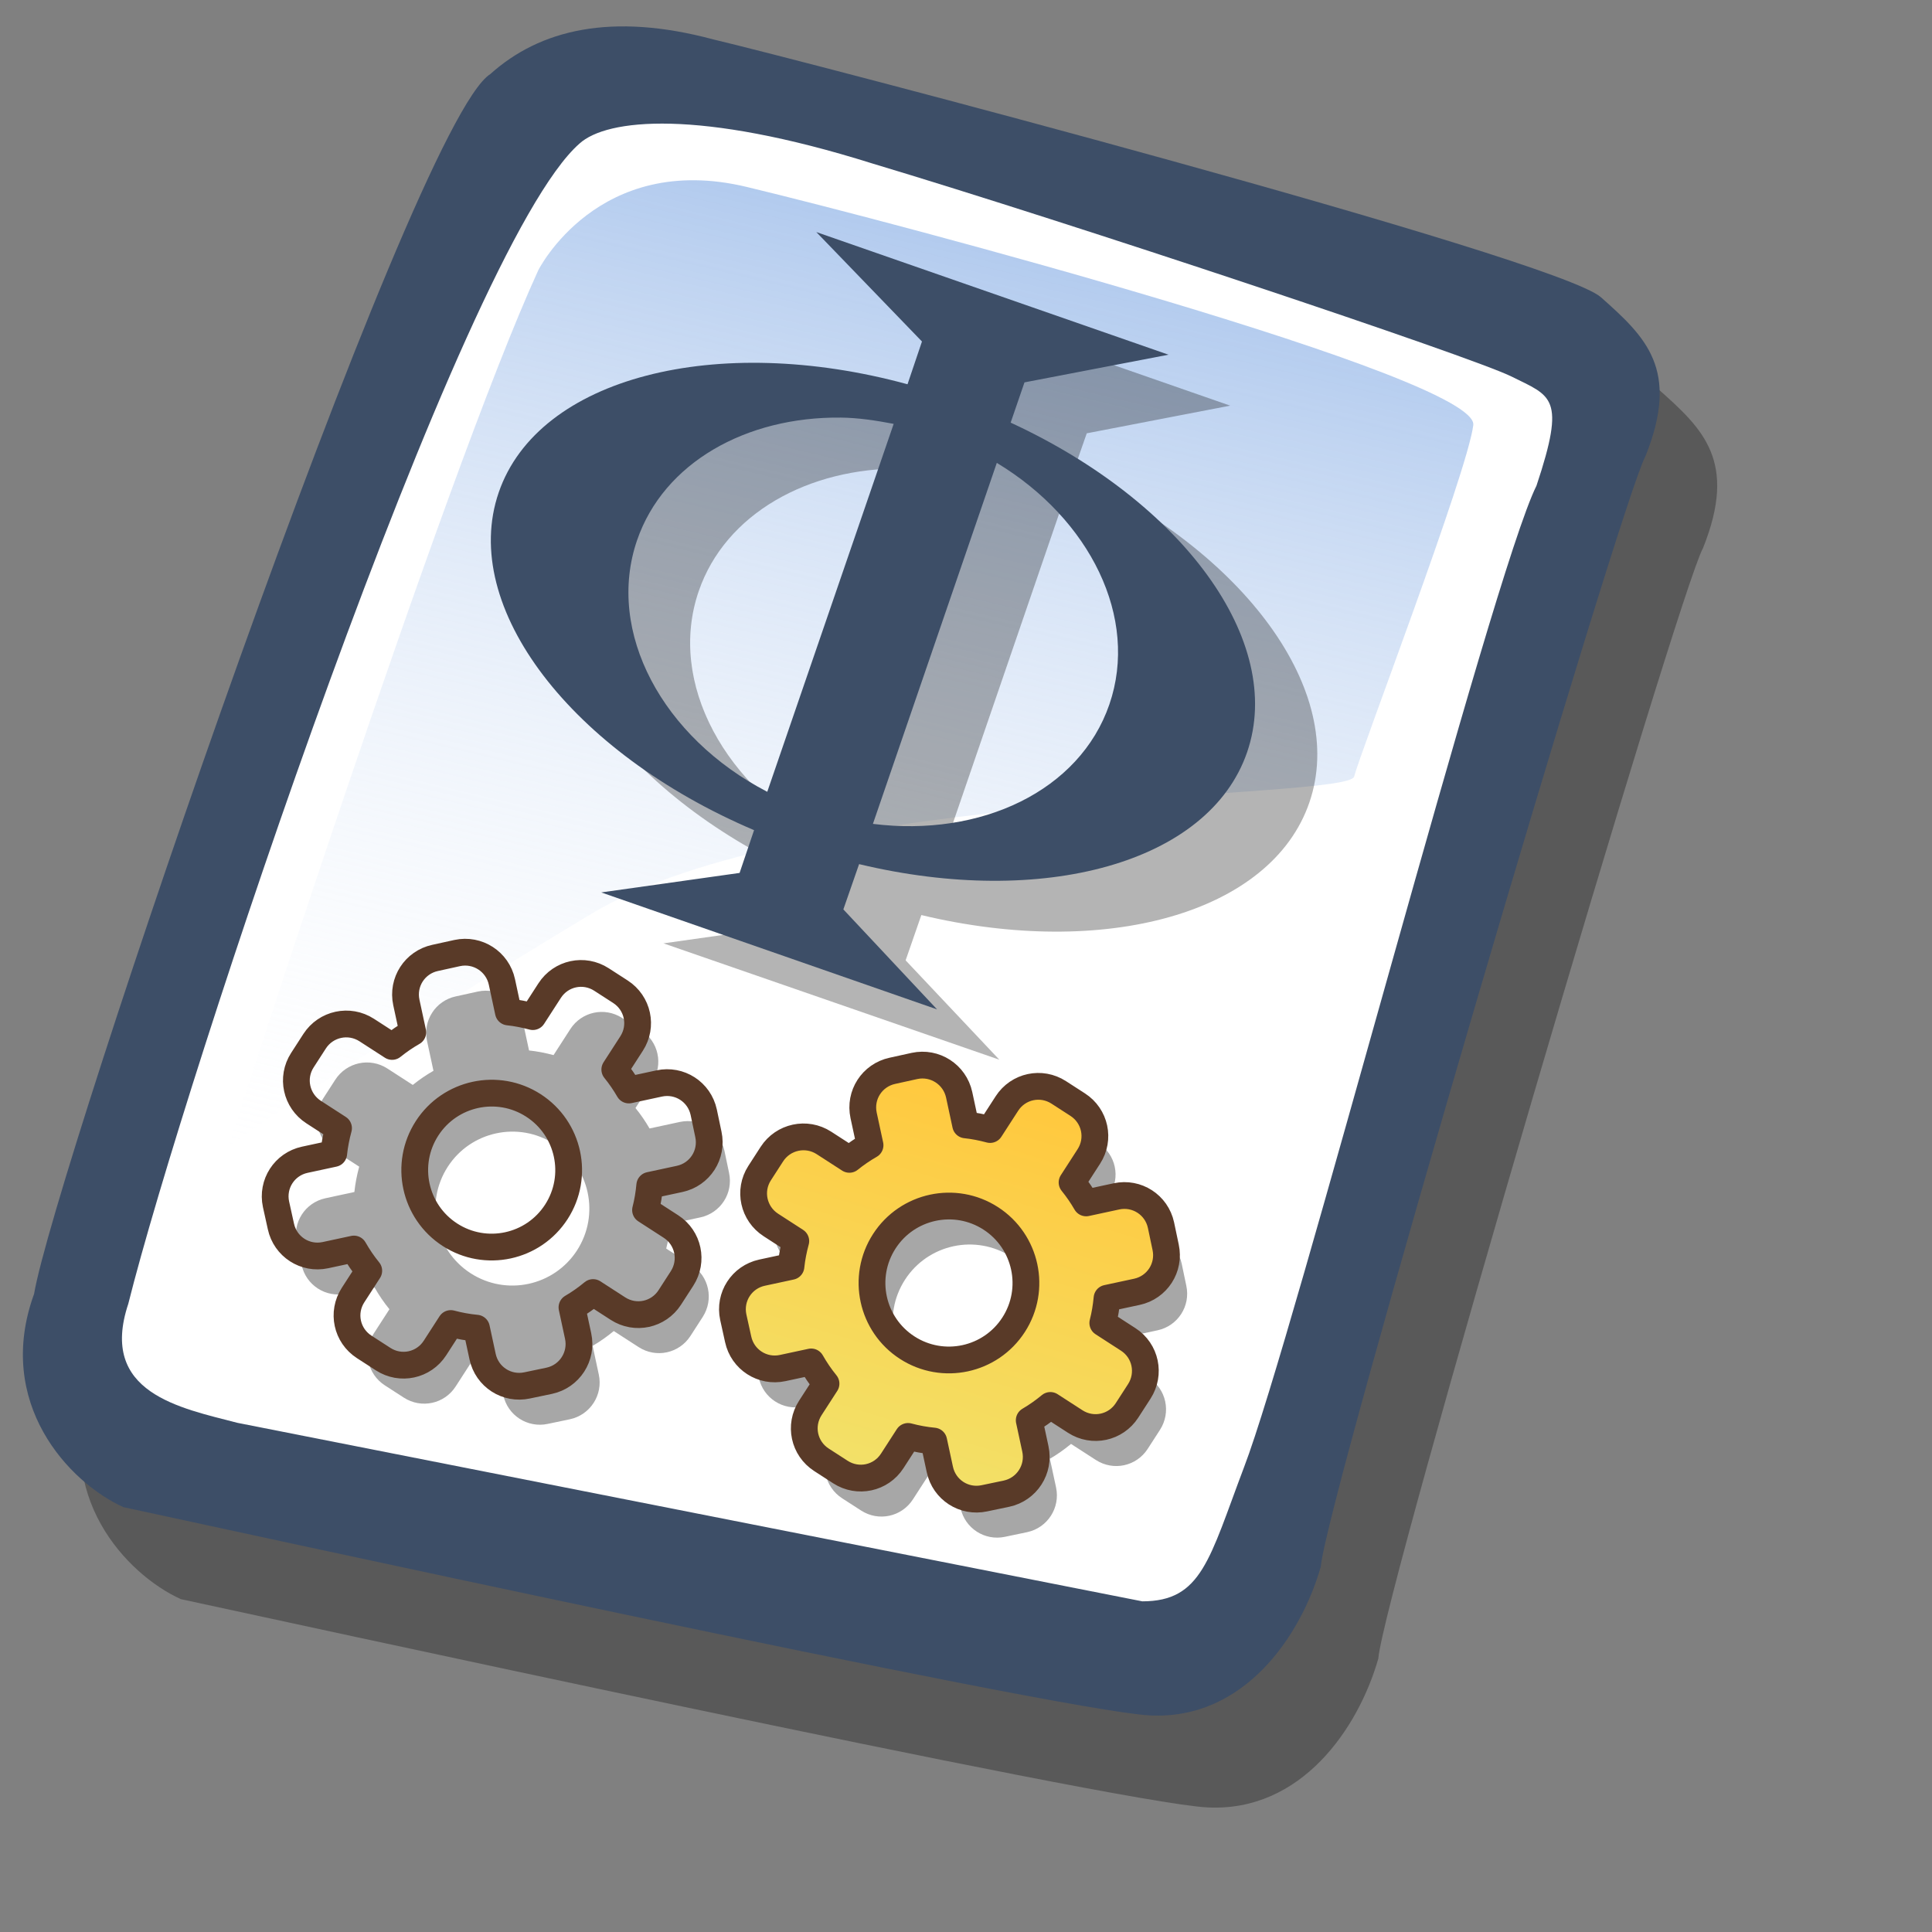 <?xml version="1.0" encoding="UTF-8" standalone="no"?>
<!-- Created with Sodipodi ("http://www.sodipodi.com/") -->
<svg
   xmlns:dc="http://purl.org/dc/elements/1.1/"
   xmlns:cc="http://creativecommons.org/ns#"
   xmlns:rdf="http://www.w3.org/1999/02/22-rdf-syntax-ns#"
   xmlns:svg="http://www.w3.org/2000/svg"
   xmlns="http://www.w3.org/2000/svg"
   xmlns:xlink="http://www.w3.org/1999/xlink"
   xmlns:sodipodi="http://sodipodi.sourceforge.net/DTD/sodipodi-0.dtd"
   xmlns:inkscape="http://www.inkscape.org/namespaces/inkscape"
   id="svg604"
   sodipodi:version="0.32"
   width="72pt"
   height="72pt"
   sodipodi:docbase="/home/tweenk/GNUtoon/mimetypes"
   sodipodi:docname="text-x-fortran.svg"
   inkscape:version="0.46+devel"
   inkscape:output_extension="org.inkscape.output.svg.inkscape">
  <rect width="100%" height="100%" fill="#808080" stroke="none"/>
  <defs
     id="defs606">
    <linearGradient
       id="linearGradient612">
      <stop
         style="stop-color:#7fa8e3;stop-opacity:0.741;"
         offset="0"
         id="stop613" />
      <stop
         style="stop-color:#ffffff;stop-opacity:0;"
         offset="1"
         id="stop614" />
    </linearGradient>
    <linearGradient
       xlink:href="#linearGradient612"
       id="linearGradient615"
       x1="50.644"
       y1="5.368"
       x2="35.752"
       y2="68.044"
       gradientUnits="userSpaceOnUse"
       spreadMethod="pad" />
    <defs
       id="defs550">
      <linearGradient
         id="linearGradient1828">
        <stop
           style="stop-color:#ffc93f;stop-opacity:1;"
           offset="0"
           id="stop1829" />
        <stop
           style="stop-color:#f1e36c;stop-opacity:1;"
           offset="1"
           id="stop1830" />
      </linearGradient>
      <linearGradient
         id="linearGradient1825">
        <stop
           offset="0"
           style="stop-color:#ffd800;stop-opacity:1;"
           id="stop1827" />
        <stop
           offset="1"
           style="stop-color:#ffd58f;stop-opacity:0;"
           id="stop1826" />
      </linearGradient>
      <linearGradient
         x1="0"
         y1="0"
         x2="1"
         y2="0"
         id="linearGradient632"
         gradientUnits="objectBoundingBox"
         spreadMethod="pad">
        <stop
           style="stop-color:#ffb700;stop-opacity:1;"
           offset="0"
           id="stop633" />
        <stop
           style="stop-color:#ffd58f;stop-opacity:0;"
           offset="1"
           id="stop634" />
      </linearGradient>
      <linearGradient
         x1="0"
         y1="0"
         x2="1"
         y2="0"
         id="linearGradient556"
         gradientUnits="objectBoundingBox"
         spreadMethod="pad">
        <stop
           style="stop-color:#000000;stop-opacity:1;"
           offset="0"
           id="stop557" />
        <stop
           style="stop-color:#bdf2ff;stop-opacity:0.384;"
           offset="1"
           id="stop558" />
      </linearGradient>
      <linearGradient
         x1="60.645"
         y1="19.296"
         x2="35.371"
         y2="69.143"
         id="linearGradient559"
         xlink:href="#linearGradient632"
         gradientUnits="userSpaceOnUse"
         spreadMethod="pad"
         gradientTransform="matrix(1.419,-0.201,0.128,1.111,-136.8,-1.332)" />
      <linearGradient
         x1="85.638"
         y1="17.444"
         x2="73.916"
         y2="54.628"
         id="linearGradient631"
         xlink:href="#linearGradient632"
         gradientUnits="userSpaceOnUse"
         gradientTransform="matrix(1.051,-0.149,0.172,1.499,-123.699,-3.008)"
         spreadMethod="pad" />
      <defs
         id="defs3">
        <sodipodi:namedview
           id="namedview909" />
        <defs
           id="defs1721">
          <linearGradient
             x1="0"
             y1="0"
             x2="1"
             y2="0"
             id="linearGradient1722"
             gradientUnits="objectBoundingBox"
             spreadMethod="pad"
             xlink:href="#linearGradient1825" />
          <linearGradient
             x1="0"
             y1="0"
             x2="1"
             y2="0"
             id="linearGradient1725"
             gradientUnits="objectBoundingBox"
             spreadMethod="pad">
            <stop
               style="stop-color:#000000;stop-opacity:1;"
               offset="0"
               id="stop1726" />
            <stop
               style="stop-color:#bdf2ff;stop-opacity:0.384;"
               offset="1"
               id="stop1727" />
          </linearGradient>
          <linearGradient
             id="linearGradient1728"
             xlink:href="#linearGradient632"
             x1="60.645"
             y1="19.296"
             x2="35.371"
             y2="69.143"
             gradientUnits="userSpaceOnUse"
             spreadMethod="pad" />
          <linearGradient
             xlink:href="#linearGradient632"
             id="linearGradient1729"
             x1="85.638"
             y1="17.444"
             x2="73.916"
             y2="54.628"
             gradientUnits="userSpaceOnUse"
             spreadMethod="pad"
             gradientTransform="scale(0.741,1.35)" />
        </defs>
      </defs>
      <sodipodi:namedview
         id="namedview1730"
         pagecolor="#ffffff"
         bordercolor="#666666"
         borderopacity="1.0"
         inkscape:pageopacity="0.0"
         inkscape:pageshadow="2"
         inkscape:zoom="2.4559706"
         inkscape:cx="113.94414"
         inkscape:cy="73.007956"
         inkscape:window-width="812"
         inkscape:window-height="560"
         inkscape:window-x="103"
         inkscape:window-y="56" />
      <linearGradient
         inkscape:collect="always"
         xlink:href="#linearGradient1828"
         id="linearGradient1831"
         gradientTransform="matrix(0.564,0,0,0.564,50.398,45.073)"
         x1="32.051"
         y1="14.658"
         x2="32.051"
         y2="75.934"
         gradientUnits="userSpaceOnUse" />
    </defs>
    <linearGradient
       inkscape:collect="always"
       xlink:href="#linearGradient1828"
       id="linearGradient2213"
       gradientUnits="userSpaceOnUse"
       gradientTransform="matrix(0.371,0,0,0.371,44.154,27.772)"
       x1="32.051"
       y1="14.658"
       x2="32.051"
       y2="75.934" />
  </defs>
  <sodipodi:namedview
     id="base"
     inkscape:zoom="3.5649968"
     inkscape:cx="62.65155"
     inkscape:cy="53.590681"
     inkscape:window-width="795"
     inkscape:window-height="724"
     inkscape:window-x="34"
     inkscape:window-y="9"
     inkscape:current-layer="svg604"
     showgrid="false" />
  <path
     style="fill:#000000;fill-rule:evenodd;stroke:none;stroke-opacity:1;stroke-width:1pt;stroke-linejoin:miter;stroke-linecap:butt;fill-opacity:0.301;"
     d="M 12.816 74.753 C 10.386 73.648 7.071 70.113 8.839 65.251 C 9.723 59.948 25.633 13.102 29.168 10.892 C 31.378 8.904 34.582 8.13 39.112 9.346 C 42.868 10.229 76.677 19.068 78.666 20.836 C 80.654 22.604 82.201 24.04 80.654 27.907 C 79.55 29.896 66.402 74.532 66.181 77.405 C 65.297 80.498 62.756 84.255 58.557 84.034 C 54.359 83.813 15.91 75.416 12.816 74.753 z "
     id="path794"
     sodipodi:nodetypes="ccccccccc"
     transform="matrix(1.115,0,0,1.115,-5.305,-3.889)" />
  <path
     style="fill:#3d4e67;fill-rule:evenodd;stroke:none;stroke-opacity:1;stroke-width:1pt;stroke-linejoin:miter;stroke-linecap:butt;fill-opacity:1;"
     d="M 12.816 74.753 C 10.386 73.648 7.071 70.113 8.839 65.251 C 9.723 59.948 25.633 13.102 29.168 10.892 C 31.378 8.904 34.582 8.13 39.112 9.346 C 42.868 10.229 76.677 19.068 78.666 20.836 C 80.654 22.604 82.201 24.04 80.654 27.907 C 79.55 29.896 66.402 74.532 66.181 77.405 C 65.297 80.498 62.756 84.255 58.557 84.034 C 54.359 83.813 15.91 75.416 12.816 74.753 z "
     id="path609"
     sodipodi:nodetypes="ccccccccc"
     transform="matrix(1.115,0,0,1.115,-8.162,-8.461)" />
  <path
     style="fill:#ffffff;fill-rule:evenodd;stroke:none;stroke-opacity:1;stroke-width:1pt;stroke-linejoin:miter;stroke-linecap:butt;fill-opacity:1;"
     d="M 17.899 70.996 C 15.358 70.334 11.711 69.671 13.037 65.693 C 15.468 55.971 27.842 18.626 33.146 13.986 C 34.361 12.881 38.449 12.439 46.183 14.87 C 55.022 17.521 72.92 23.488 74.688 24.372 C 76.456 25.256 77.119 25.256 75.793 29.233 C 73.804 33.211 64.966 67.24 62.756 72.985 C 61.209 77.073 60.877 78.951 58.226 78.951 "
     id="path608"
     sodipodi:nodetypes="cccccccs"
     transform="matrix(1.115,0,0,1.115,-8.162,-8.461)" />
  <path
     style="fill:url(#linearGradient615);fill-rule:evenodd;stroke:none;stroke-opacity:1;stroke-width:1pt;stroke-linejoin:miter;stroke-linecap:butt;fill-opacity:1;"
     d="M 28.75 13.75 C 28.75 13.75 31.875 7.5 39.688 9.375 C 47.5 11.25 78.125 19.375 77.812 21.875 C 77.5 24.375 71.875 39.062 71.562 40.312 C 71.25 41.562 42.5 40.938 31.562 47.5 C 20.625 54.062 12.5 59.688 12.5 59.688 C 12.5 59.688 23.75 24.688 28.75 13.75 z "
     id="path636"
     transform="matrix(0.947,0,0,0.947,-0.481,0.41)" />
  <path
     style="fill:#000000;fill-opacity:0.294;fill-rule:evenodd;stroke:none"
     d="M 43.625 14.062 L 48.906 19.5 L 48.188 21.625 C 38.701 19.039 29.84 21.279 27.875 27 C 25.91 32.719 31.515 39.932 40.562 43.781 L 39.812 45.906 L 32.969 46.875 L 49.656 52.656 L 45 47.719 L 45.781 45.469 C 54.889 47.651 63.164 45.402 65.062 39.875 C 66.961 34.347 61.822 27.431 53.312 23.5 L 54 21.531 L 61.125 20.156 L 43.625 14.062 z M 44.875 23.281 C 45.74 23.291 46.608 23.391 47.5 23.562 L 41.219 41.844 C 36.027 39.148 33.154 33.93 34.719 29.375 C 36.042 25.523 40.169 23.229 44.875 23.281 z M 52.625 25.531 C 57.261 28.332 59.696 33.2 58.219 37.5 C 56.743 41.796 51.831 44.135 46.469 43.469 L 52.625 25.531 z "
     id="path2522" />
  <path
     style="fill:#3d4e67;fill-opacity:1;fill-rule:evenodd;stroke:none"
     d="M 40.562 11.531 L 45.812 16.969 L 45.094 19.094 C 35.607 16.508 26.747 18.747 24.781 24.469 C 22.817 30.188 28.422 37.401 37.469 41.25 L 36.75 43.375 L 29.875 44.344 L 46.562 50.156 L 41.906 45.188 L 42.688 42.938 C 51.796 45.119 60.07 42.902 61.969 37.375 C 63.868 31.845 58.734 24.931 50.219 21 L 50.906 19 L 58.062 17.625 L 40.562 11.531 z M 41.781 20.75 C 42.647 20.76 43.513 20.891 44.406 21.062 L 38.125 39.344 C 32.926 36.649 30.09 31.402 31.656 26.844 C 32.979 22.992 37.076 20.698 41.781 20.75 z M 49.531 23 C 54.167 25.8 56.602 30.7 55.125 35 C 53.648 39.3 48.742 41.608 43.375 40.938 L 49.531 23 z "
     id="path3213" />
  <g
     transform="matrix(0.887,0.267,-0.267,0.887,8.225,10.236)"
     id="use3211">
    <path
       style="fill:#000000;fill-opacity:0.344;stroke:none;stroke-width:3.867;stroke-linecap:round;stroke-linejoin:round;stroke-miterlimit:4;stroke-opacity:1"
       d="M 61.241,33.376 C 60.169,33.067 59.061,33.678 58.752,34.75 L 58.292,36.345 C 57.841,36.359 57.399,36.401 56.962,36.485 L 56.165,35.04 C 55.626,34.063 54.399,33.71 53.423,34.249 L 52.364,34.84 C 51.388,35.379 51.036,36.597 51.575,37.574 L 52.367,39.007 C 52.059,39.331 51.779,39.679 51.523,40.053 L 49.962,39.602 C 48.89,39.293 47.772,39.91 47.462,40.982 L 47.126,42.147 C 46.817,43.219 47.437,44.329 48.509,44.638 L 50.035,45.079 C 50.047,45.545 50.093,46.004 50.179,46.456 L 48.79,47.223 C 47.814,47.762 47.462,48.98 48.001,49.956 L 48.593,51.015 C 49.132,51.991 50.35,52.343 51.326,51.804 L 52.693,51.049 C 53.034,51.373 53.396,51.669 53.792,51.936 L 53.361,53.428 C 53.052,54.5 53.663,55.607 54.735,55.917 L 55.899,56.253 C 56.971,56.562 58.079,55.951 58.388,54.879 L 58.821,53.378 C 59.294,53.363 59.755,53.311 60.212,53.219 L 60.967,54.586 C 61.506,55.563 62.724,55.914 63.701,55.375 L 64.765,54.795 C 65.742,54.256 66.095,53.03 65.556,52.053 L 64.796,50.675 C 65.11,50.338 65.393,49.975 65.652,49.586 L 67.178,50.027 C 68.25,50.336 69.358,49.725 69.667,48.653 L 70.003,47.488 C 70.312,46.416 69.703,45.3 68.631,44.991 L 67.071,44.54 C 67.053,44.086 66.994,43.643 66.905,43.203 L 68.339,42.412 C 69.316,41.873 69.667,40.655 69.128,39.679 L 68.548,38.614 C 68.008,37.637 66.791,37.286 65.814,37.825 L 64.358,38.629 C 64.035,38.326 63.691,38.048 63.319,37.796 L 63.779,36.201 C 64.089,35.129 63.477,34.021 62.405,33.712 L 61.241,33.376 z M 59.696,40.898 C 61.886,41.53 63.15,43.82 62.518,46.01 C 61.886,48.2 59.596,49.464 57.406,48.832 C 55.216,48.2 53.952,45.91 54.584,43.72 C 55.216,41.53 57.506,40.266 59.696,40.898 z "
       id="path2204" />
    <path
       style="fill:url(#linearGradient2213);fill-opacity:1;stroke:#593a28;stroke-width:1.436;stroke-linecap:round;stroke-linejoin:round;stroke-miterlimit:4;stroke-opacity:1"
       d="M 59.584,31.719 C 58.512,31.41 57.404,32.021 57.095,33.093 L 56.634,34.688 C 56.184,34.702 55.742,34.744 55.305,34.828 L 54.508,33.383 C 53.968,32.406 52.742,32.052 51.766,32.592 L 50.707,33.183 C 49.731,33.722 49.379,34.94 49.918,35.917 L 50.71,37.35 C 50.402,37.674 50.122,38.022 49.866,38.396 L 48.305,37.945 C 47.233,37.636 46.115,38.253 45.805,39.325 L 45.469,40.49 C 45.16,41.562 45.78,42.672 46.852,42.981 L 48.378,43.422 C 48.39,43.888 48.436,44.347 48.522,44.799 L 47.133,45.566 C 46.157,46.105 45.805,47.323 46.344,48.299 L 46.936,49.358 C 47.475,50.334 48.692,50.686 49.669,50.146 L 51.036,49.392 C 51.377,49.716 51.739,50.012 52.135,50.279 L 51.704,51.771 C 51.395,52.843 52.006,53.95 53.078,54.26 L 54.242,54.596 C 55.314,54.905 56.422,54.294 56.731,53.222 L 57.164,51.721 C 57.637,51.706 58.098,51.654 58.555,51.562 L 59.31,52.929 C 59.849,53.906 61.067,54.257 62.043,53.718 L 63.108,53.138 C 64.085,52.599 64.438,51.372 63.899,50.396 L 63.139,49.018 C 63.453,48.681 63.736,48.318 63.995,47.929 L 65.521,48.37 C 66.593,48.679 67.701,48.067 68.01,46.995 L 68.346,45.831 C 68.655,44.759 68.046,43.643 66.974,43.334 L 65.414,42.883 C 65.396,42.429 65.336,41.986 65.248,41.546 L 66.682,40.755 C 67.659,40.216 68.01,38.998 67.471,38.021 L 66.89,36.957 C 66.351,35.98 65.134,35.629 64.157,36.168 L 62.701,36.972 C 62.378,36.669 62.034,36.391 61.662,36.139 L 62.122,34.544 C 62.432,33.472 61.82,32.364 60.748,32.055 L 59.584,31.719 z M 58.039,39.241 C 60.228,39.873 61.493,42.163 60.86,44.353 C 60.228,46.542 57.939,47.807 55.749,47.174 C 53.559,46.542 52.295,44.253 52.927,42.063 C 53.559,39.873 55.849,38.609 58.039,39.241 z "
       id="path2206" />
  </g>
  <use
     x="0"
     y="0"
     xlink:href="#use3211"
     id="use2215"
     transform="translate(-22.721,-5.61)"
     width="90"
     height="90" />
</svg>
